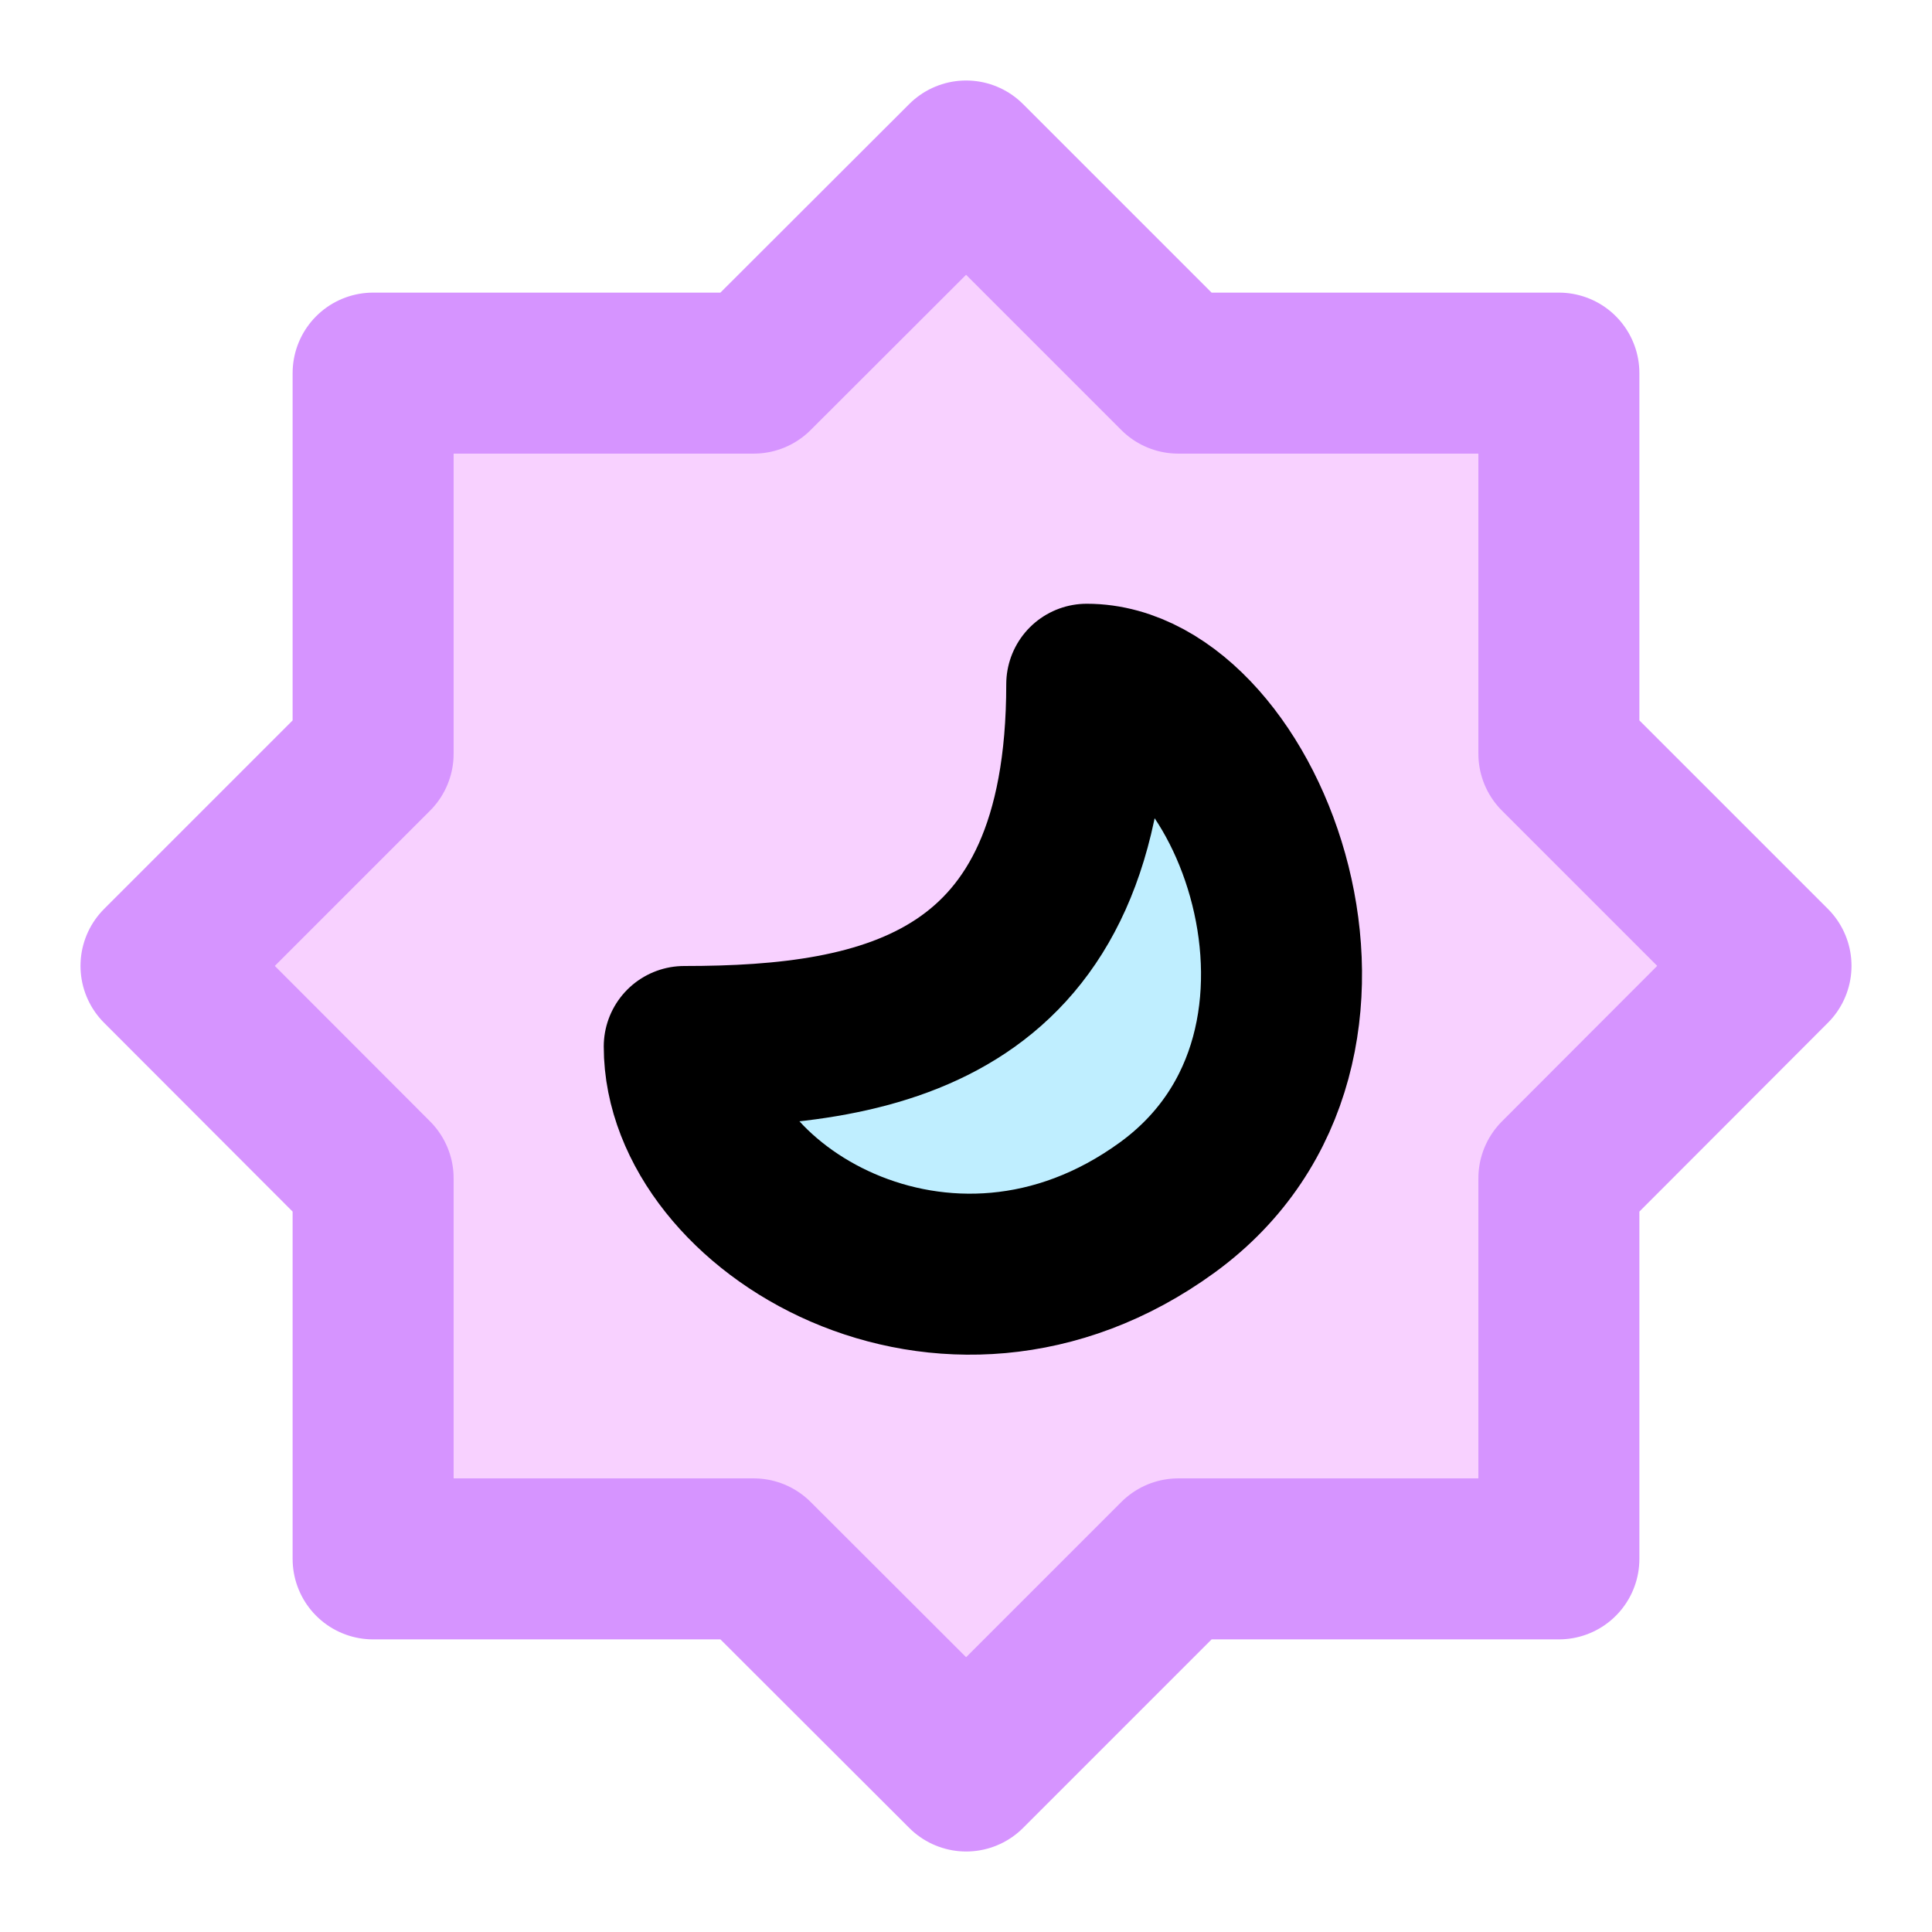 <svg fill="none" viewBox="0 0 48 48" xmlns="http://www.w3.org/2000/svg"><path d="m24.003 4 5.27 5.27h9.457v9.456l5.27 5.27-5.27 5.278v9.456h-9.456L24.004 44l-5.278-5.27H9.27v-9.456L4 23.997l5.27-5.27V9.27h9.456L24.003 4Z" fill="#f8d1ff" stroke="#d694ff" stroke-linecap="round" stroke-linejoin="round" stroke-miterlimit="10" stroke-width="4" class="fill-2f88ff stroke-000000"></path><path d="M27 17c0 8-5 9-10 9 0 4 6.5 8 12 4s2-13-2-13Z" fill="#bfeeff" stroke="#000000" stroke-linecap="round" stroke-linejoin="round" stroke-miterlimit="10" stroke-width="4" class="fill-43ccf8 stroke-ffffff"></path></svg>